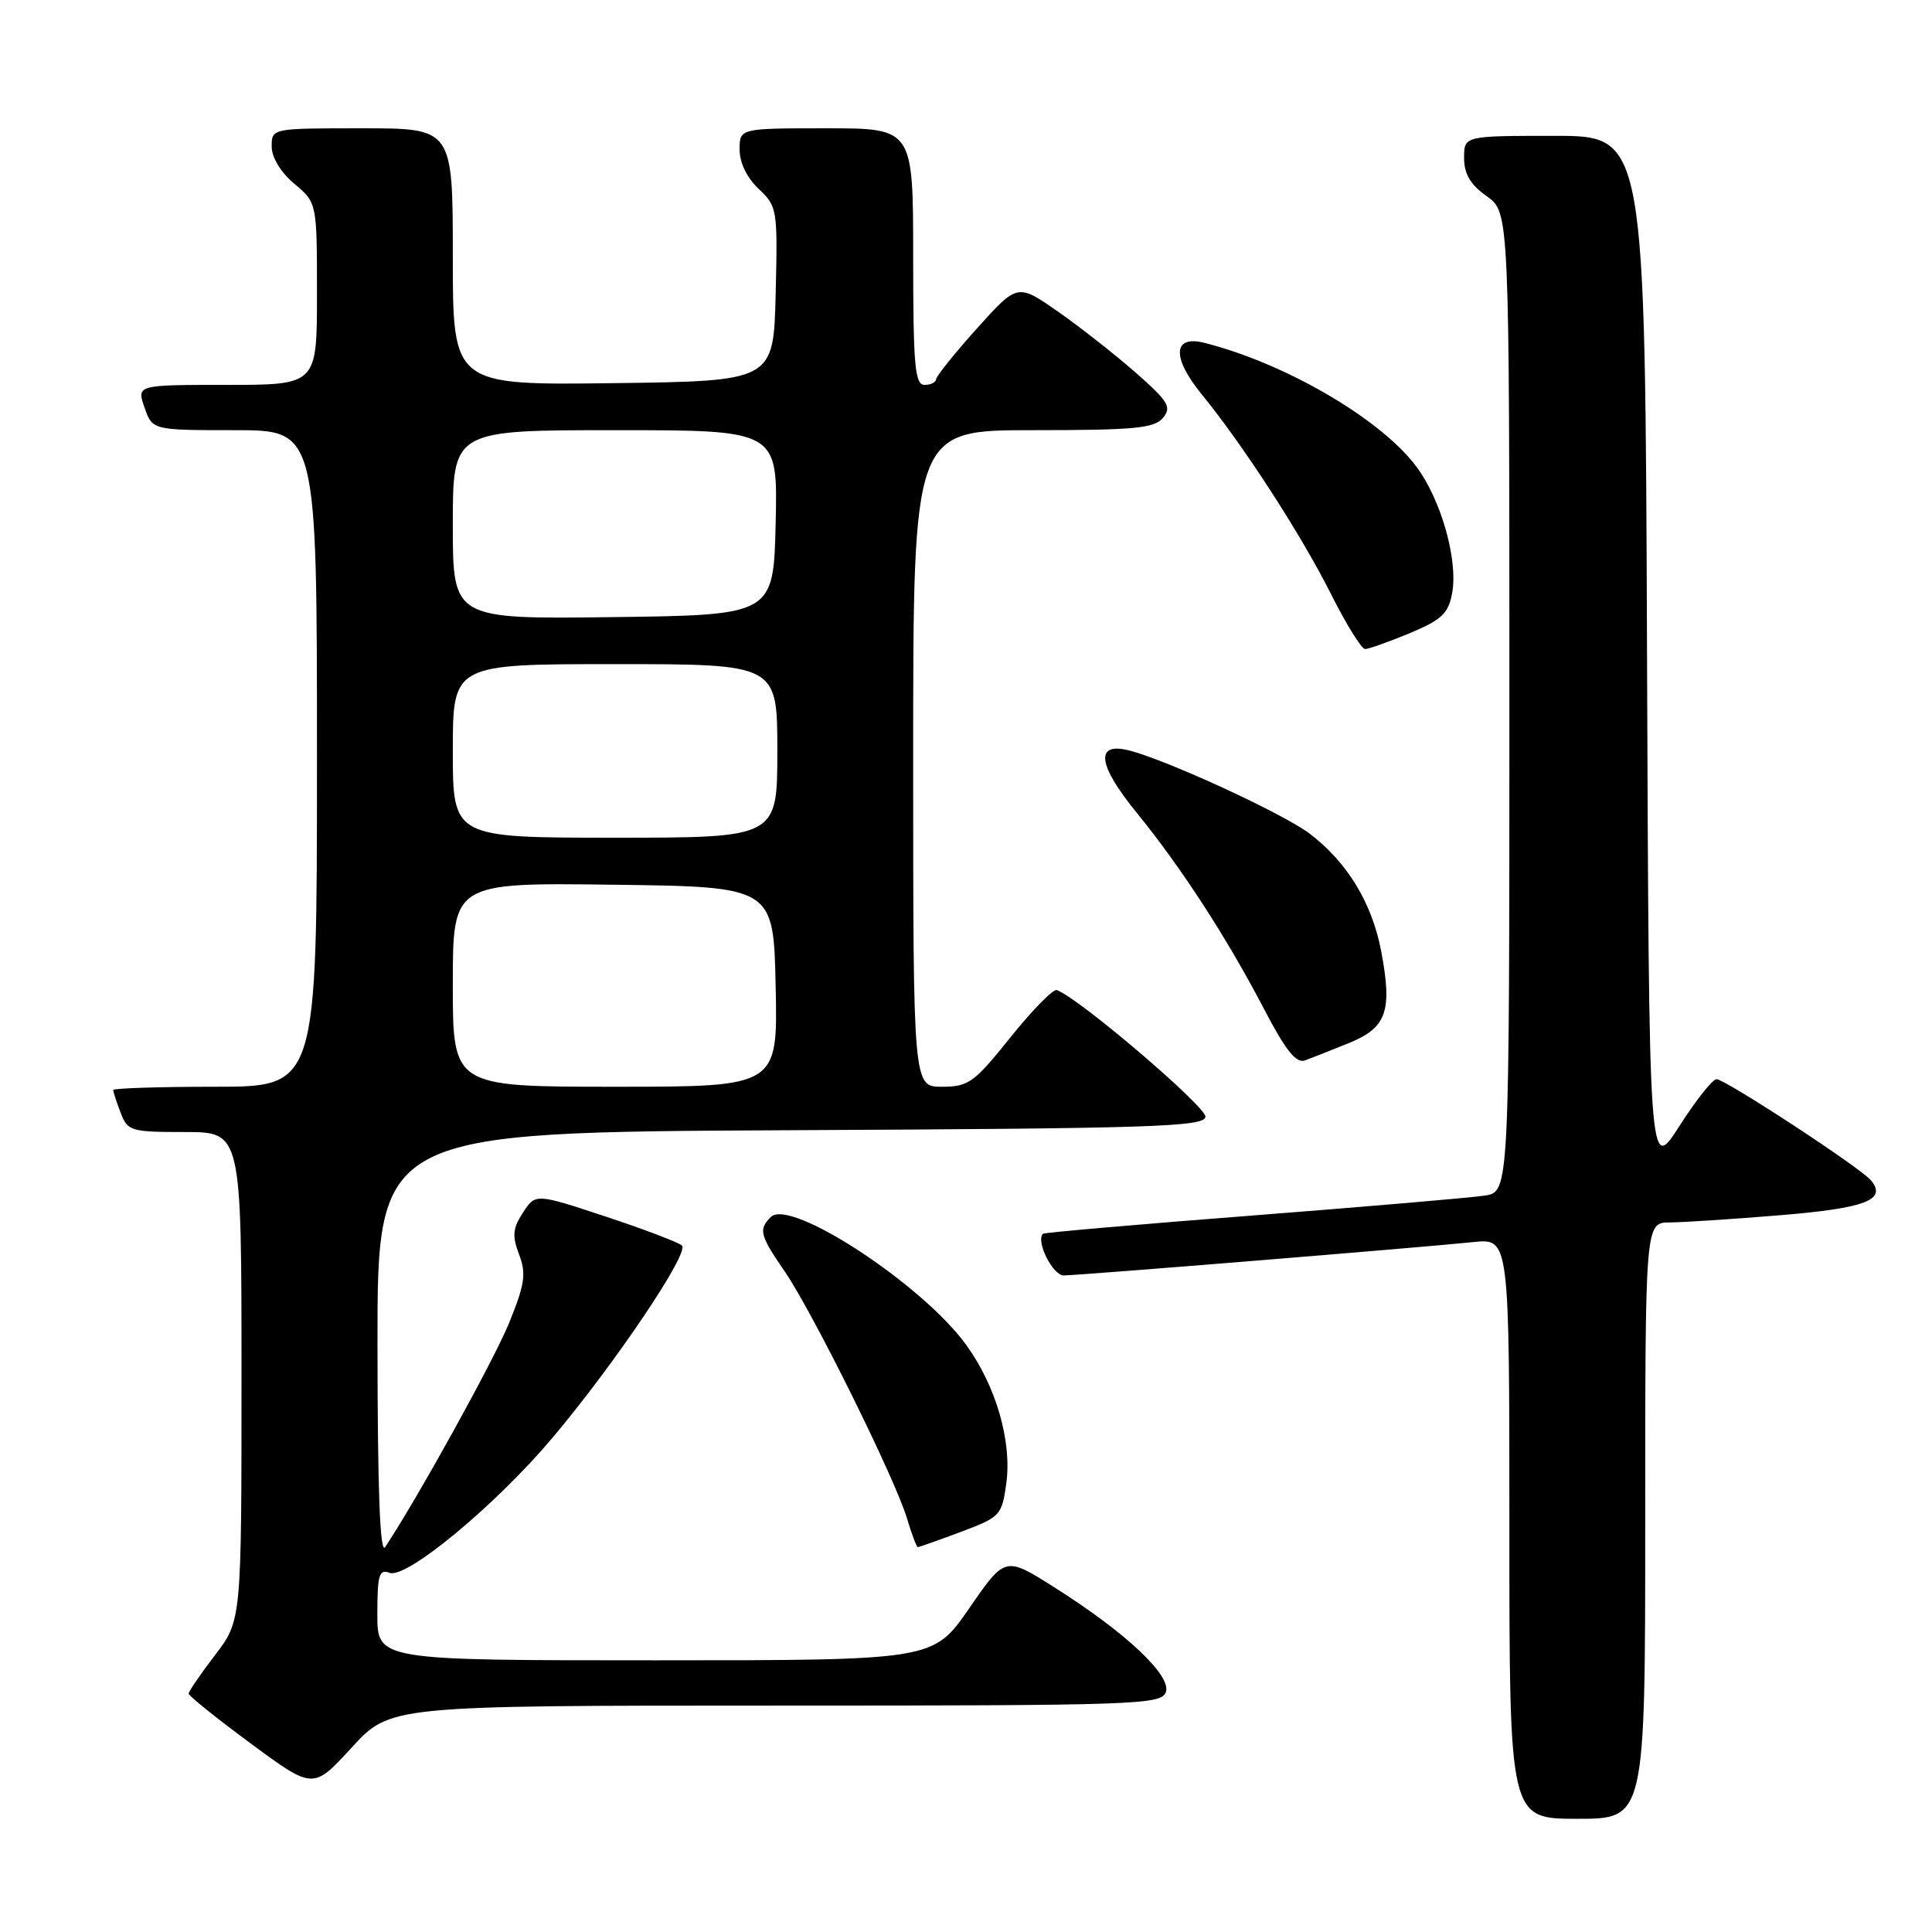 <?xml version="1.0" encoding="UTF-8" standalone="no"?>
<!DOCTYPE svg PUBLIC "-//W3C//DTD SVG 1.1//EN" "http://www.w3.org/Graphics/SVG/1.1/DTD/svg11.dtd" >
<svg xmlns="http://www.w3.org/2000/svg" xmlns:xlink="http://www.w3.org/1999/xlink" version="1.1" viewBox="0 0 256 256">
 <g >
 <path fill="currentColor"
d=" M 218.00 201.50 C 218.00 162.00 218.00 162.00 221.25 161.98 C 223.04 161.97 229.64 161.54 235.92 161.02 C 247.21 160.09 250.07 158.99 247.91 156.40 C 246.54 154.74 228.60 143.00 227.45 143.00 C 226.92 143.00 224.70 145.81 222.50 149.25 C 218.50 155.50 218.50 155.50 218.24 86.75 C 217.99 18.00 217.99 18.00 205.99 18.00 C 194.00 18.00 194.00 18.00 194.00 20.93 C 194.00 23.05 194.83 24.46 197.00 26.00 C 200.00 28.14 200.00 28.14 200.00 93.02 C 200.00 157.91 200.00 157.91 196.75 158.42 C 194.96 158.70 181.12 159.88 166.00 161.06 C 150.88 162.23 138.37 163.32 138.20 163.48 C 137.21 164.43 139.48 169.00 140.95 169.00 C 142.85 169.00 187.59 165.36 195.25 164.58 C 200.00 164.09 200.00 164.09 200.00 202.55 C 200.00 241.00 200.00 241.00 209.00 241.00 C 218.00 241.00 218.00 241.00 218.00 201.50 Z  M 102.75 226.00 C 150.43 226.00 153.83 225.88 154.47 224.25 C 155.31 222.09 149.27 216.38 139.74 210.35 C 133.19 206.20 133.19 206.20 128.43 213.10 C 123.67 220.00 123.67 220.00 86.84 220.00 C 50.00 220.00 50.00 220.00 50.00 213.89 C 50.00 208.67 50.24 207.88 51.62 208.41 C 53.84 209.26 65.70 199.43 73.21 190.51 C 81.50 180.67 91.39 165.98 90.36 165.04 C 89.89 164.61 85.33 162.88 80.23 161.19 C 70.96 158.13 70.96 158.13 69.30 160.67 C 67.94 162.75 67.84 163.74 68.78 166.22 C 69.75 168.79 69.55 170.15 67.46 175.29 C 65.46 180.22 55.25 198.67 51.03 205.00 C 50.35 206.02 50.03 197.44 50.02 178.26 C 50.00 150.02 50.00 150.02 104.74 149.76 C 152.47 149.53 159.51 149.31 159.73 148.00 C 159.95 146.74 142.92 132.20 140.03 131.19 C 139.55 131.02 136.79 133.84 133.90 137.44 C 129.08 143.46 128.33 144.00 124.82 144.00 C 121.00 144.00 121.00 144.00 121.00 100.50 C 121.00 57.00 121.00 57.00 136.88 57.00 C 150.32 57.00 152.96 56.75 154.10 55.37 C 155.28 53.95 154.83 53.20 150.48 49.37 C 147.74 46.97 143.10 43.32 140.16 41.27 C 134.82 37.55 134.82 37.55 129.45 43.52 C 126.50 46.81 124.06 49.84 124.04 50.25 C 124.02 50.66 123.33 51.00 122.50 51.00 C 121.23 51.00 121.00 48.44 121.00 34.00 C 121.00 17.00 121.00 17.00 109.50 17.00 C 98.00 17.00 98.00 17.00 98.00 19.83 C 98.00 21.56 98.98 23.57 100.53 25.03 C 102.99 27.34 103.05 27.72 102.78 38.95 C 102.50 50.50 102.50 50.50 81.25 50.77 C 60.00 51.04 60.00 51.04 60.00 34.02 C 60.00 17.00 60.00 17.00 48.00 17.00 C 36.00 17.00 36.00 17.00 36.00 19.41 C 36.00 20.86 37.19 22.83 39.00 24.35 C 42.00 26.87 42.00 26.87 42.00 38.94 C 42.00 51.00 42.00 51.00 30.05 51.00 C 18.10 51.00 18.10 51.00 19.15 54.00 C 20.20 57.00 20.20 57.00 31.10 57.00 C 42.00 57.00 42.00 57.00 42.00 100.50 C 42.00 144.00 42.00 144.00 28.50 144.00 C 21.07 144.00 15.00 144.20 15.00 144.43 C 15.00 144.67 15.44 146.02 15.98 147.43 C 16.90 149.87 17.32 150.00 24.48 150.00 C 32.00 150.00 32.00 150.00 32.00 182.36 C 32.00 214.71 32.00 214.71 28.50 219.30 C 26.57 221.82 25.00 224.12 25.00 224.41 C 25.00 224.71 28.71 227.69 33.25 231.04 C 41.50 237.13 41.50 237.13 46.60 231.56 C 51.71 226.00 51.71 226.00 102.75 226.00 Z  M 127.33 202.98 C 132.55 201.02 132.75 200.81 133.34 196.56 C 134.10 190.99 131.98 183.66 128.03 178.21 C 122.22 170.18 104.69 158.71 102.14 161.26 C 100.48 162.92 100.68 163.67 103.97 168.46 C 107.64 173.79 118.59 195.89 120.16 201.14 C 120.80 203.26 121.45 205.00 121.62 205.00 C 121.79 205.00 124.36 204.09 127.33 202.98 Z  M 178.72 138.22 C 183.75 136.18 184.52 133.98 183.01 126.02 C 181.80 119.65 178.52 114.26 173.56 110.48 C 170.09 107.83 154.57 100.68 149.58 99.43 C 145.06 98.30 145.44 101.34 150.60 107.67 C 156.50 114.91 162.58 124.27 167.54 133.79 C 170.37 139.21 171.75 140.93 172.92 140.51 C 173.79 140.19 176.40 139.16 178.72 138.22 Z  M 186.77 83.91 C 191.01 82.14 191.91 81.31 192.41 78.63 C 193.24 74.20 190.92 66.08 187.58 61.70 C 182.78 55.40 170.19 48.09 159.55 45.42 C 155.39 44.38 155.26 47.39 159.24 52.26 C 164.73 58.98 172.43 70.87 176.38 78.75 C 178.39 82.74 180.41 86.00 180.88 86.00 C 181.35 86.00 184.00 85.06 186.77 83.91 Z  M 60.00 130.48 C 60.00 116.96 60.00 116.96 81.25 117.23 C 102.50 117.50 102.50 117.50 102.78 130.75 C 103.06 144.00 103.06 144.00 81.53 144.00 C 60.00 144.00 60.00 144.00 60.00 130.48 Z  M 60.00 99.50 C 60.00 88.00 60.00 88.00 81.50 88.00 C 103.00 88.00 103.00 88.00 103.00 99.50 C 103.00 111.00 103.00 111.00 81.50 111.00 C 60.00 111.00 60.00 111.00 60.00 99.50 Z  M 60.00 69.52 C 60.00 57.00 60.00 57.00 81.53 57.00 C 103.06 57.00 103.06 57.00 102.78 69.25 C 102.50 81.50 102.50 81.50 81.25 81.77 C 60.00 82.04 60.00 82.04 60.00 69.52 Z "/>
</g>
</svg>